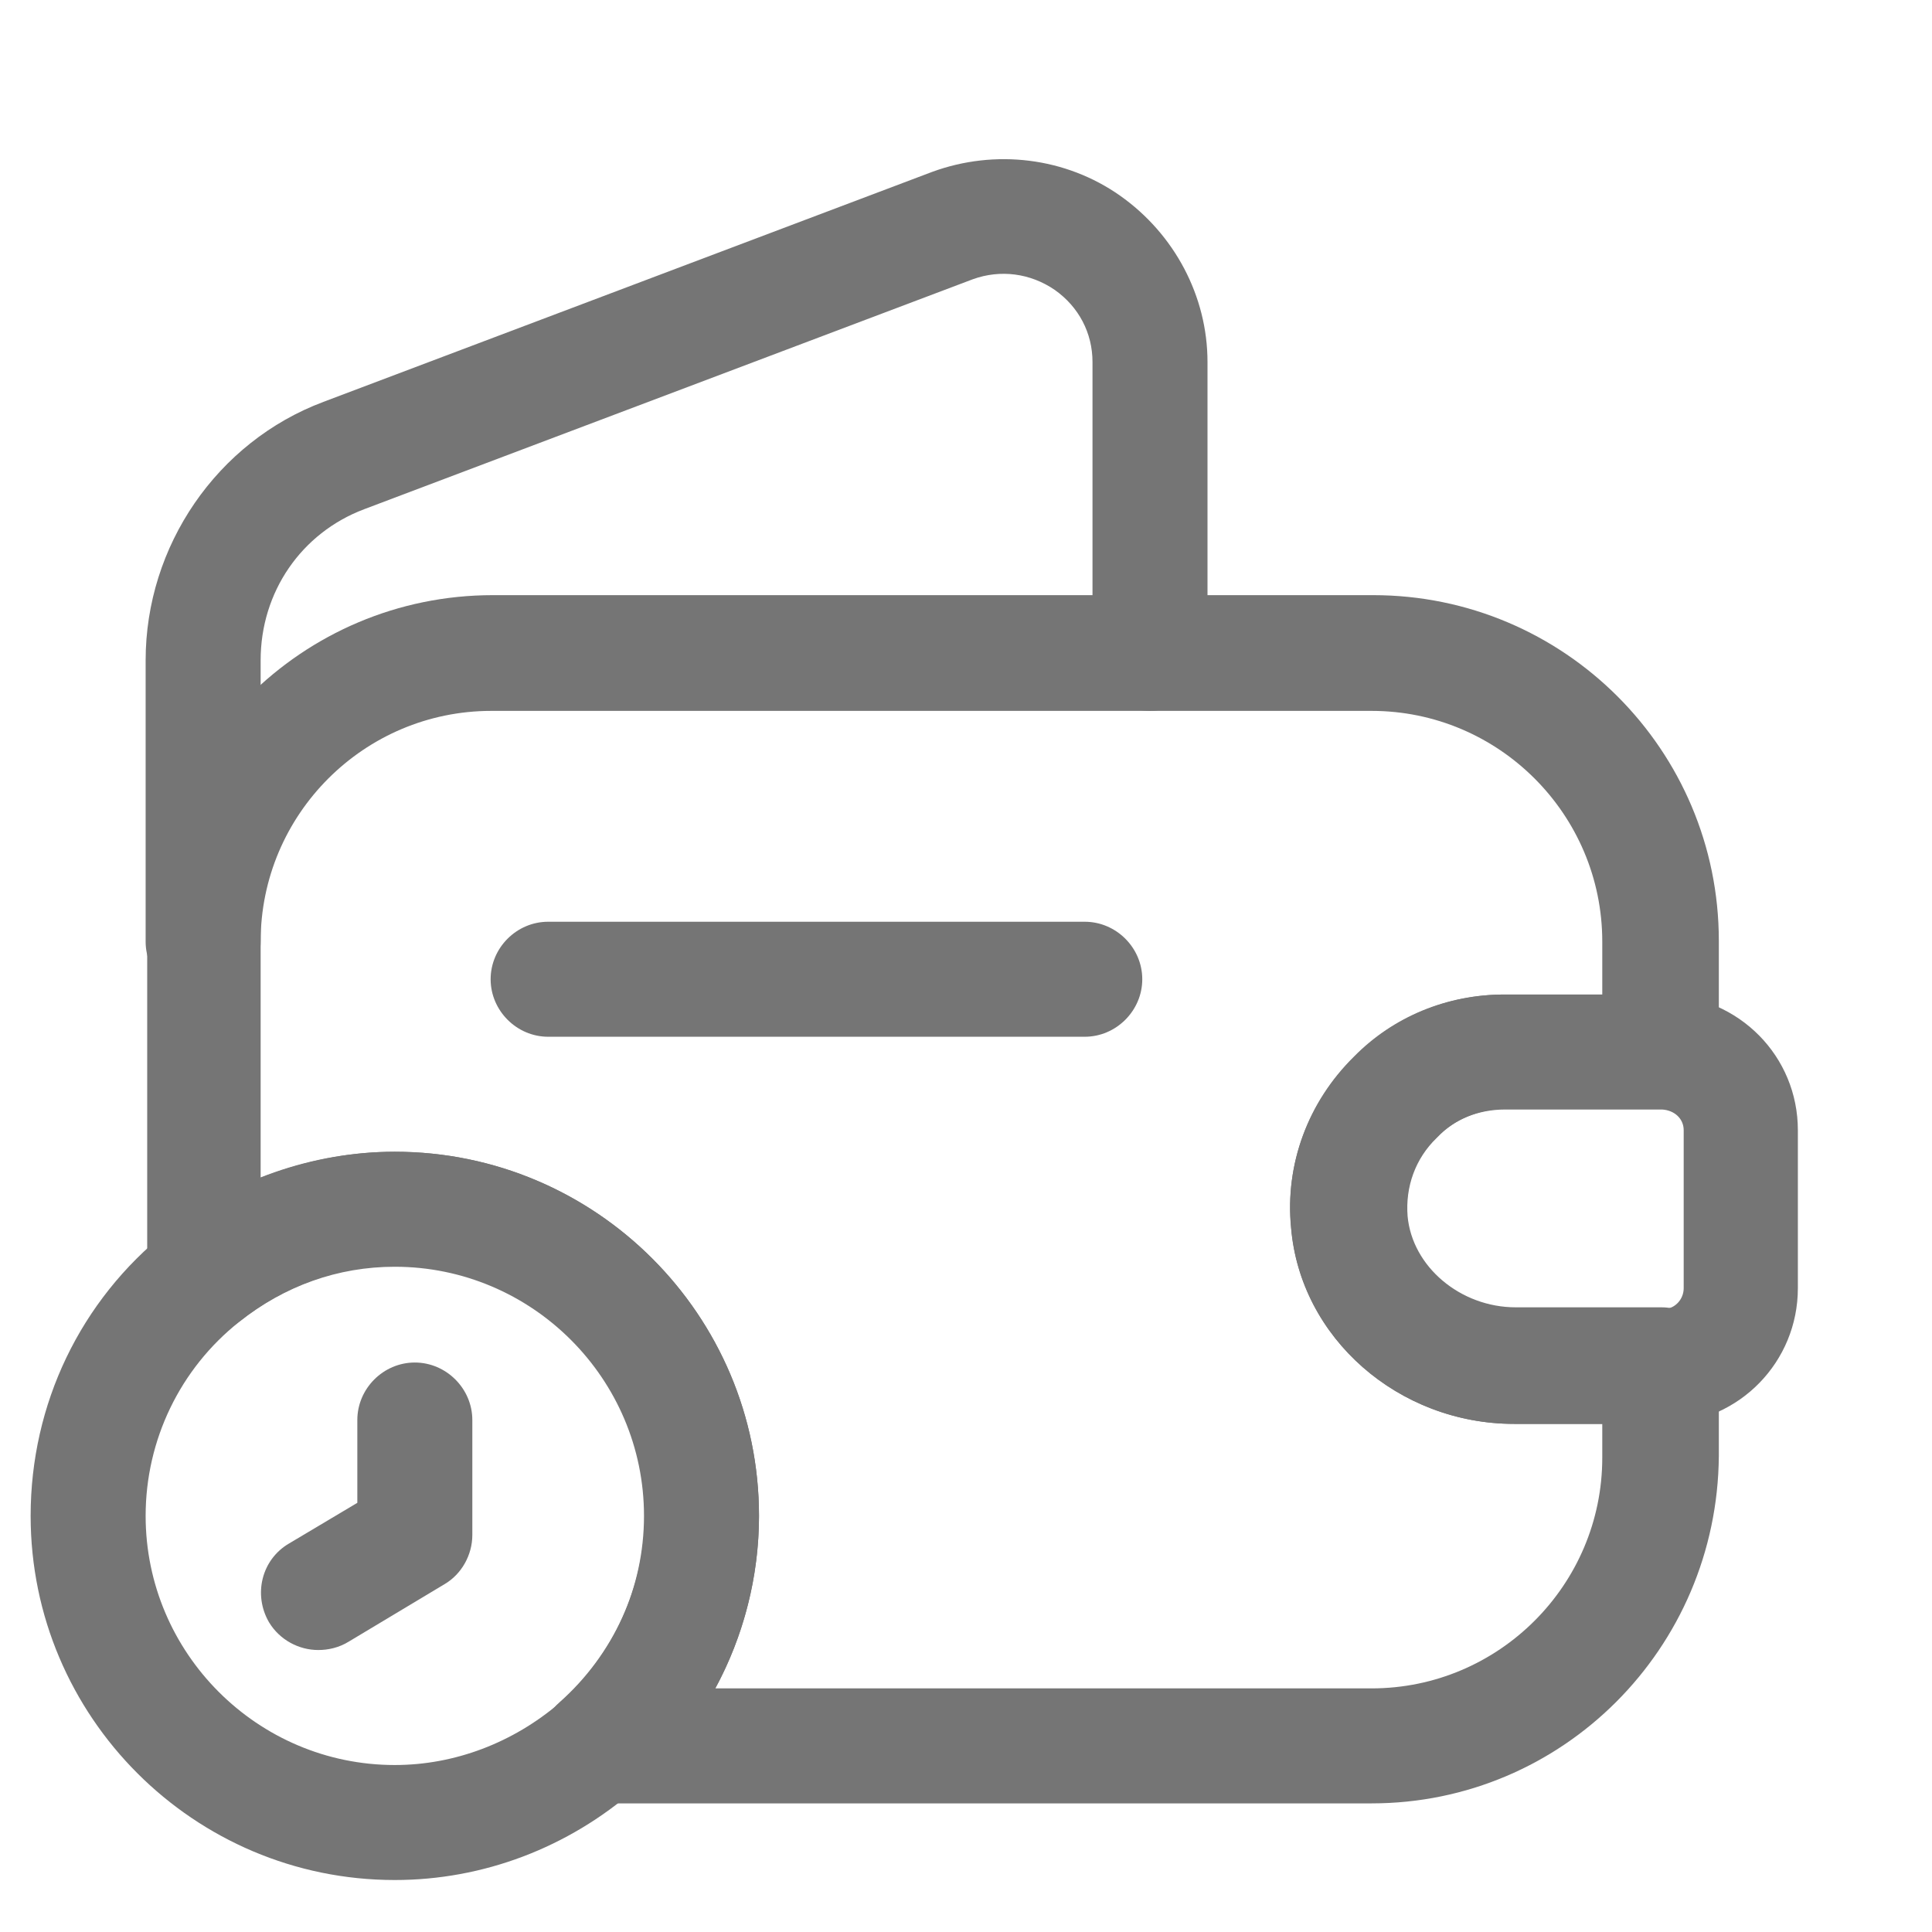 <svg width="21" height="21" viewBox="0 0 21 21" fill="none" xmlns="http://www.w3.org/2000/svg">
<path d="M14.908 19.602H6.491C6.233 19.602 6 19.444 5.908 19.194C5.816 18.944 5.883 18.677 6.083 18.502C6.666 17.985 7.008 17.244 7.008 16.469C7.008 14.977 5.791 13.76 4.3 13.76C3.683 13.76 3.1 13.969 2.608 14.36C2.416 14.51 2.166 14.535 1.95 14.435C1.733 14.335 1.6 14.11 1.6 13.869V10.227C1.6 8.152 3.283 6.469 5.358 6.469H14.925C17 6.469 18.683 8.152 18.683 10.227V11.427C18.683 11.769 18.4 12.052 18.058 12.052H16.375C16.083 12.052 15.816 12.16 15.625 12.36L15.616 12.369C15.383 12.594 15.275 12.902 15.3 13.219C15.35 13.769 15.875 14.21 16.475 14.21H18.058C18.4 14.21 18.683 14.494 18.683 14.835V15.827C18.666 17.919 16.983 19.602 14.908 19.602ZM7.775 18.352H14.908C16.291 18.352 17.416 17.227 17.416 15.844V15.477H16.458C15.2 15.477 14.133 14.544 14.033 13.344C13.966 12.66 14.216 11.985 14.716 11.494C15.15 11.052 15.733 10.81 16.358 10.81H17.416V10.235C17.416 8.852 16.291 7.727 14.908 7.727H5.341C3.958 7.727 2.833 8.852 2.833 10.235V12.802C3.3 12.619 3.791 12.519 4.291 12.519C6.475 12.519 8.25 14.294 8.25 16.477C8.25 17.135 8.083 17.785 7.775 18.352Z" fill="#757575"/>
<path d="M2.208 10.86C1.866 10.86 1.583 10.577 1.583 10.235V7.177C1.583 5.935 2.358 4.802 3.516 4.368L10.133 1.868C10.816 1.618 11.583 1.71 12.175 2.127C12.766 2.544 13.125 3.219 13.125 3.935V7.102C13.125 7.444 12.841 7.727 12.5 7.727C12.158 7.727 11.875 7.444 11.875 7.102V3.935C11.875 3.619 11.725 3.335 11.466 3.152C11.2 2.969 10.875 2.927 10.575 3.035L3.958 5.535C3.275 5.793 2.833 6.435 2.833 7.177V10.235C2.833 10.577 2.55 10.86 2.208 10.86Z" fill="#757575"/>
<path d="M16.459 15.477C15.201 15.477 14.134 14.543 14.034 13.343C13.967 12.652 14.217 11.977 14.717 11.485C15.142 11.052 15.726 10.81 16.351 10.81H18.084C18.909 10.835 19.542 11.485 19.542 12.285V14.002C19.542 14.802 18.909 15.452 18.109 15.477H16.459ZM18.067 12.06H16.359C16.067 12.06 15.801 12.168 15.609 12.368C15.367 12.602 15.251 12.918 15.284 13.235C15.334 13.785 15.859 14.227 16.459 14.227H18.092C18.201 14.227 18.301 14.127 18.301 14.002V12.285C18.301 12.16 18.201 12.068 18.067 12.06Z" fill="#757575"/>
<path d="M11.791 11.269H5.958C5.616 11.269 5.333 10.985 5.333 10.644C5.333 10.302 5.616 10.019 5.958 10.019H11.791C12.133 10.019 12.416 10.302 12.416 10.644C12.416 10.985 12.133 11.269 11.791 11.269Z" fill="#757575"/>
<path d="M4.291 20.435C2.108 20.435 0.333 18.66 0.333 16.477C0.333 15.26 0.875 14.135 1.816 13.385C2.516 12.827 3.4 12.519 4.291 12.519C6.475 12.519 8.25 14.294 8.25 16.477C8.25 17.61 7.758 18.694 6.908 19.444C6.175 20.085 5.25 20.435 4.291 20.435ZM4.291 13.769C3.675 13.769 3.091 13.977 2.6 14.368C1.958 14.877 1.583 15.652 1.583 16.477C1.583 17.969 2.8 19.185 4.291 19.185C4.941 19.185 5.575 18.944 6.083 18.51C6.666 17.994 7 17.26 7 16.477C7 14.985 5.783 13.769 4.291 13.769Z" fill="#757575"/>
<path d="M3.459 17.935C3.25 17.935 3.042 17.827 2.925 17.635C2.75 17.335 2.842 16.952 3.142 16.777L3.884 16.335V15.435C3.884 15.093 4.167 14.81 4.509 14.81C4.85 14.81 5.134 15.093 5.134 15.435V16.685C5.134 16.902 5.017 17.11 4.834 17.218L3.792 17.843C3.684 17.91 3.567 17.935 3.459 17.935Z" fill="#757575"/>
</svg>